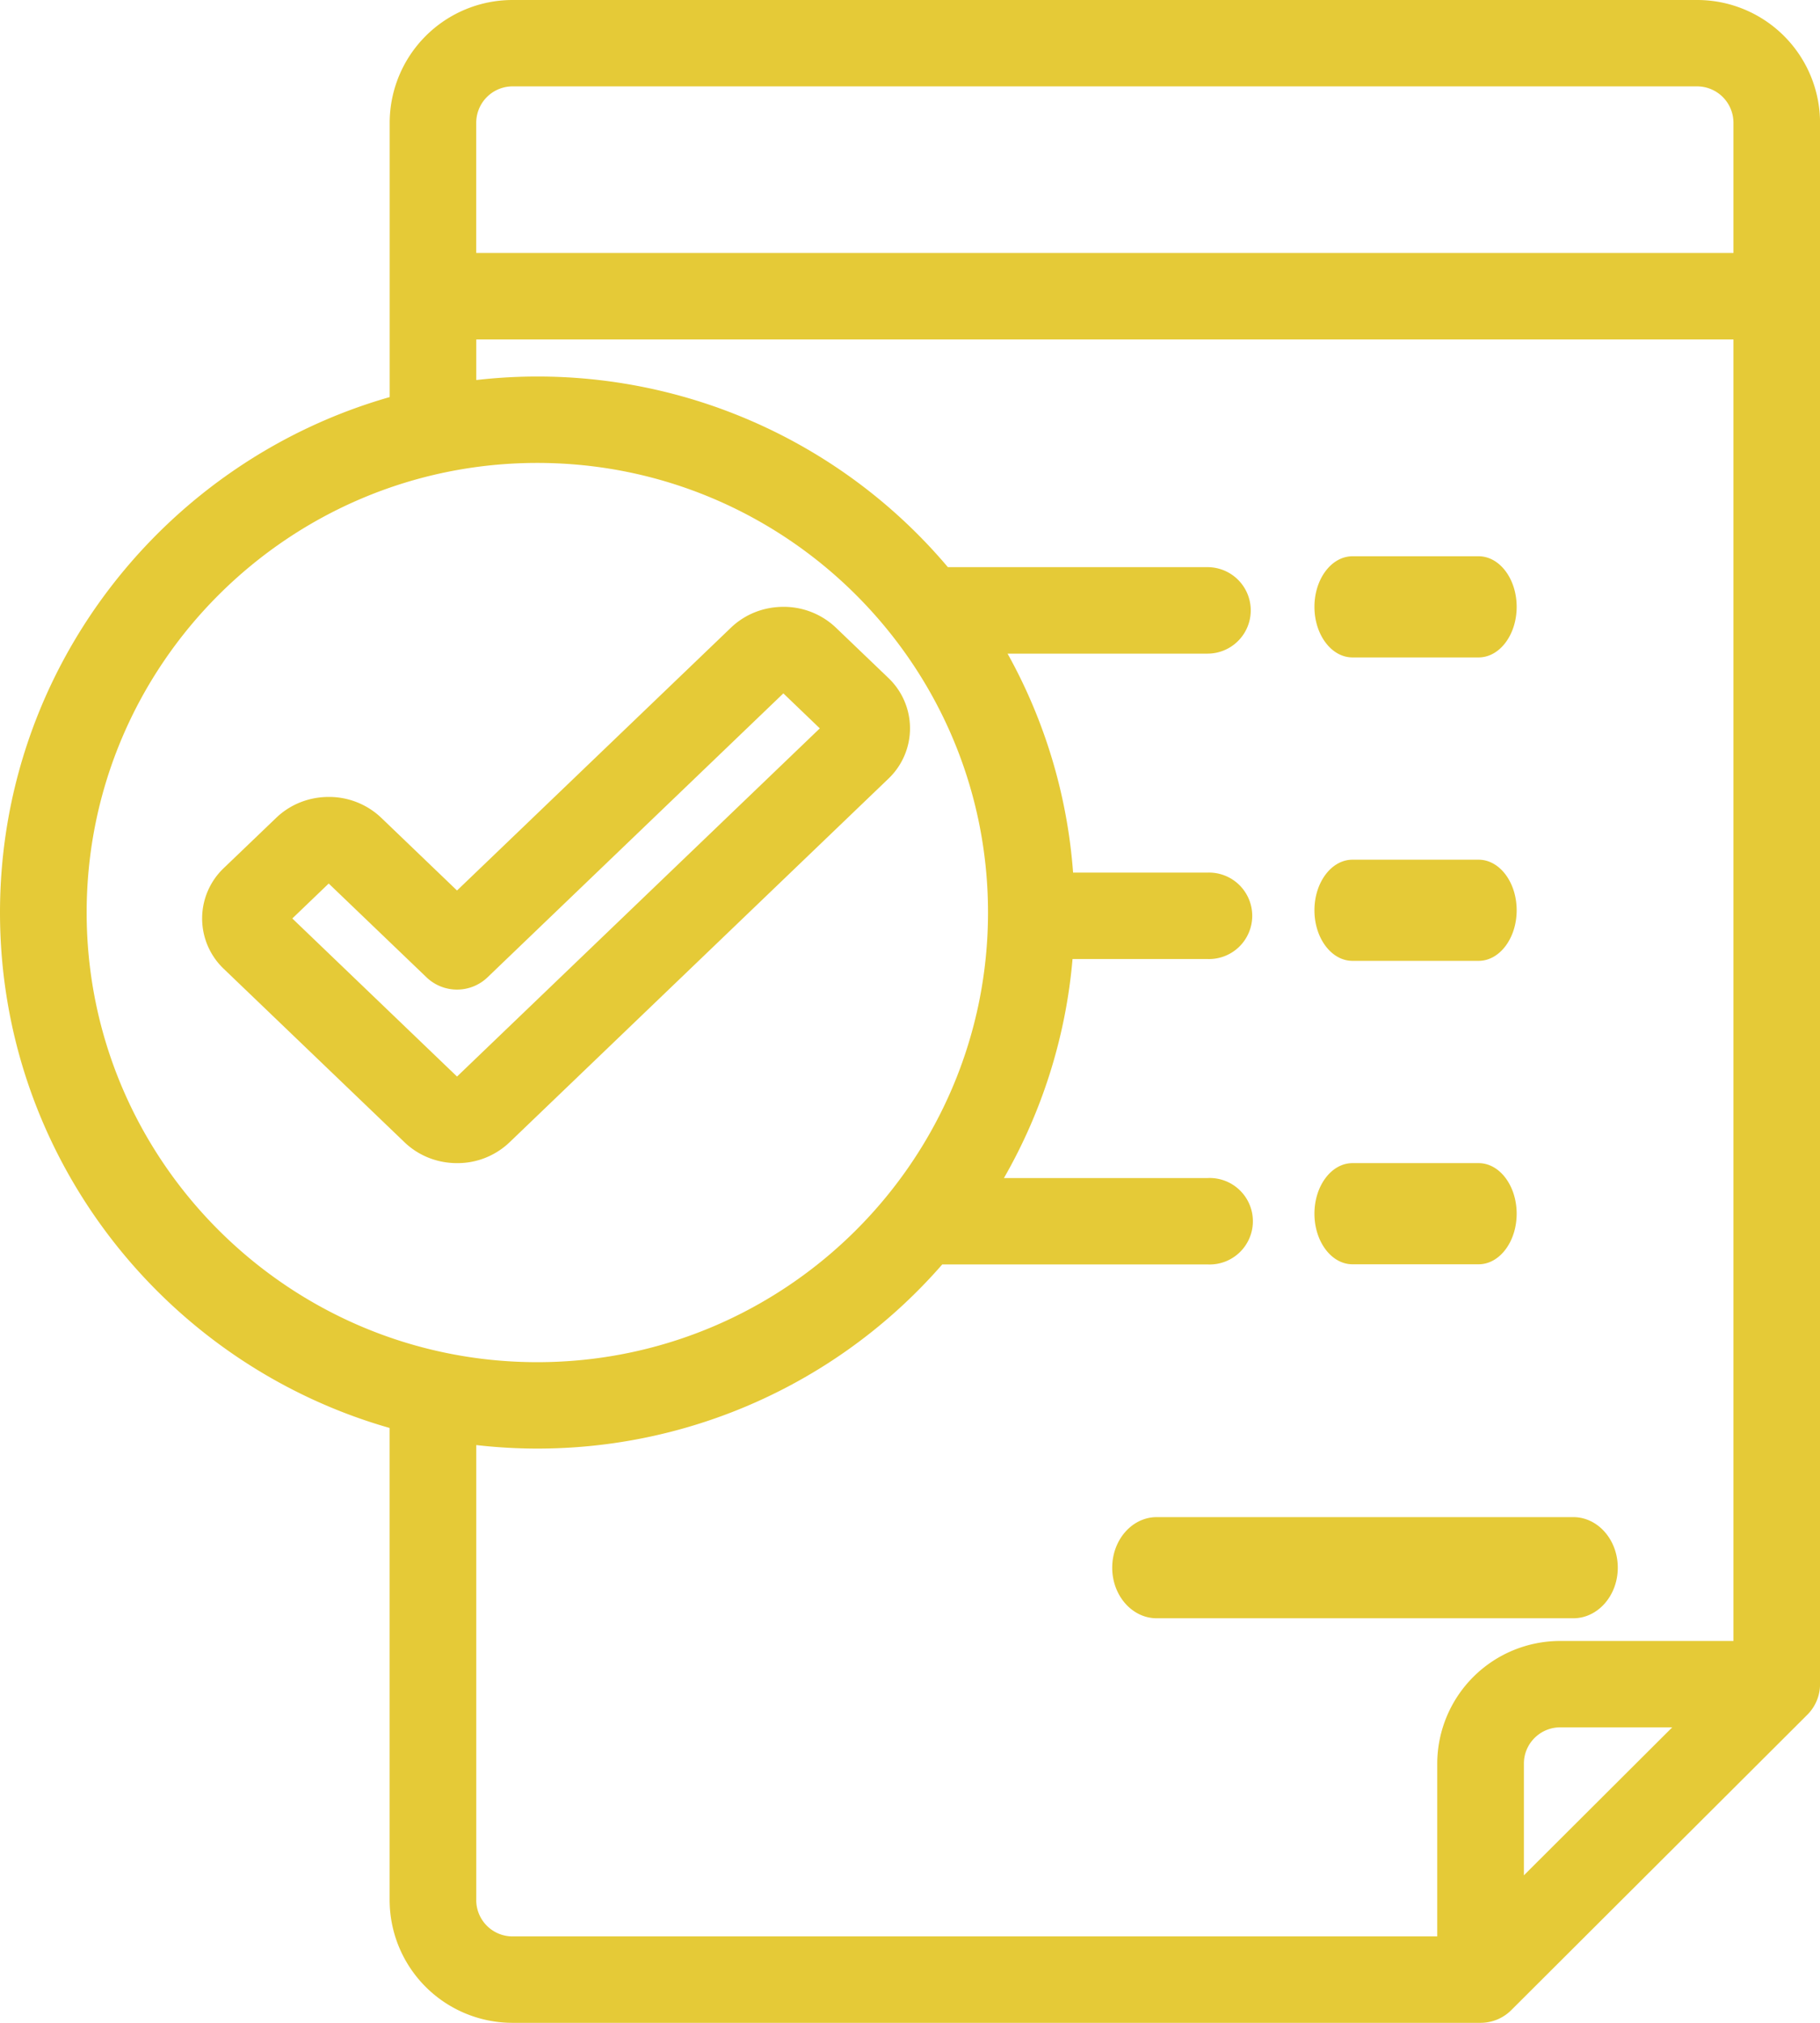<svg width="36" height="40" xmlns="http://www.w3.org/2000/svg"><g fill="#E5CA37"><path d="M33.568 0h-23.43a2.431 2.431 0 0 0-2.43 2.425v5.427C3.262 9.122 0 13.21 0 18.045s3.263 8.923 7.707 10.192v9.338A2.431 2.431 0 0 0 10.14 40h19.146a.86.86 0 0 0 .606-.25l5.858-5.843a.855.855 0 0 0 .251-.604V2.425A2.431 2.431 0 0 0 33.568 0zm-23.43 1.708h23.43a.72.72 0 0 1 .72.717v2.578H9.42V2.425a.72.72 0 0 1 .719-.717zM1.714 18.045c0-4.903 3.999-8.891 8.914-8.891 4.916 0 8.915 3.988 8.915 8.89 0 4.903-4 8.892-8.915 8.892-4.915 0-8.914-3.989-8.914-8.891zm7.707 19.53v-9a10.617 10.617 0 0 0 9.217-3.572h5.248a.855.855 0 1 0 0-1.708h-4.028a10.503 10.503 0 0 0 1.357-4.331h2.67a.855.855 0 1 0 0-1.709h-2.659a10.501 10.501 0 0 0-1.296-4.33h3.955a.855.855 0 1 0 0-1.71h-5.136a10.62 10.62 0 0 0-9.328-3.7v-.803h24.867v25.737H30.86a2.431 2.431 0 0 0-2.431 2.425v3.417h-18.29a.719.719 0 0 1-.719-.716zm20.722-.492v-2.21c0-.394.322-.716.719-.716h2.215l-2.934 2.926z"/><path d="M26.752 13h2.496c.415 0 .752-.448.752-1s-.337-1-.752-1h-2.496c-.415 0-.752.448-.752 1s.337 1 .752 1zm0 6h2.496c.415 0 .752-.448.752-1s-.337-1-.752-1h-2.496c-.415 0-.752.448-.752 1s.337 1 .752 1zm0 6h2.496c.415 0 .752-.448.752-1s-.337-1-.752-1h-2.496c-.415 0-.752.448-.752 1s.337 1 .752 1zm4.368 7c.486 0 .88-.448.88-1s-.394-1-.88-1h-8.24c-.486 0-.88.448-.88 1s.394 1 .88 1h8.24zM17.57 13.404l-1.033-.99a1.494 1.494 0 0 0-1.04-.414c-.394 0-.763.147-1.041.414L9.04 17.609l-1.497-1.436a1.494 1.494 0 0 0-1.04-.414c-.394 0-.763.147-1.041.414l-1.033.99a1.374 1.374 0 0 0 0 1.998L8 22.586c.278.267.648.414 1.041.414a1.49 1.49 0 0 0 1.04-.414l7.489-7.185a1.374 1.374 0 0 0 0-1.997zm-8.53 7.884l-3.258-3.126.72-.691 1.94 1.86a.872.872 0 0 0 1.196 0l5.857-5.62.721.692-7.176 6.885z"/></g></svg>